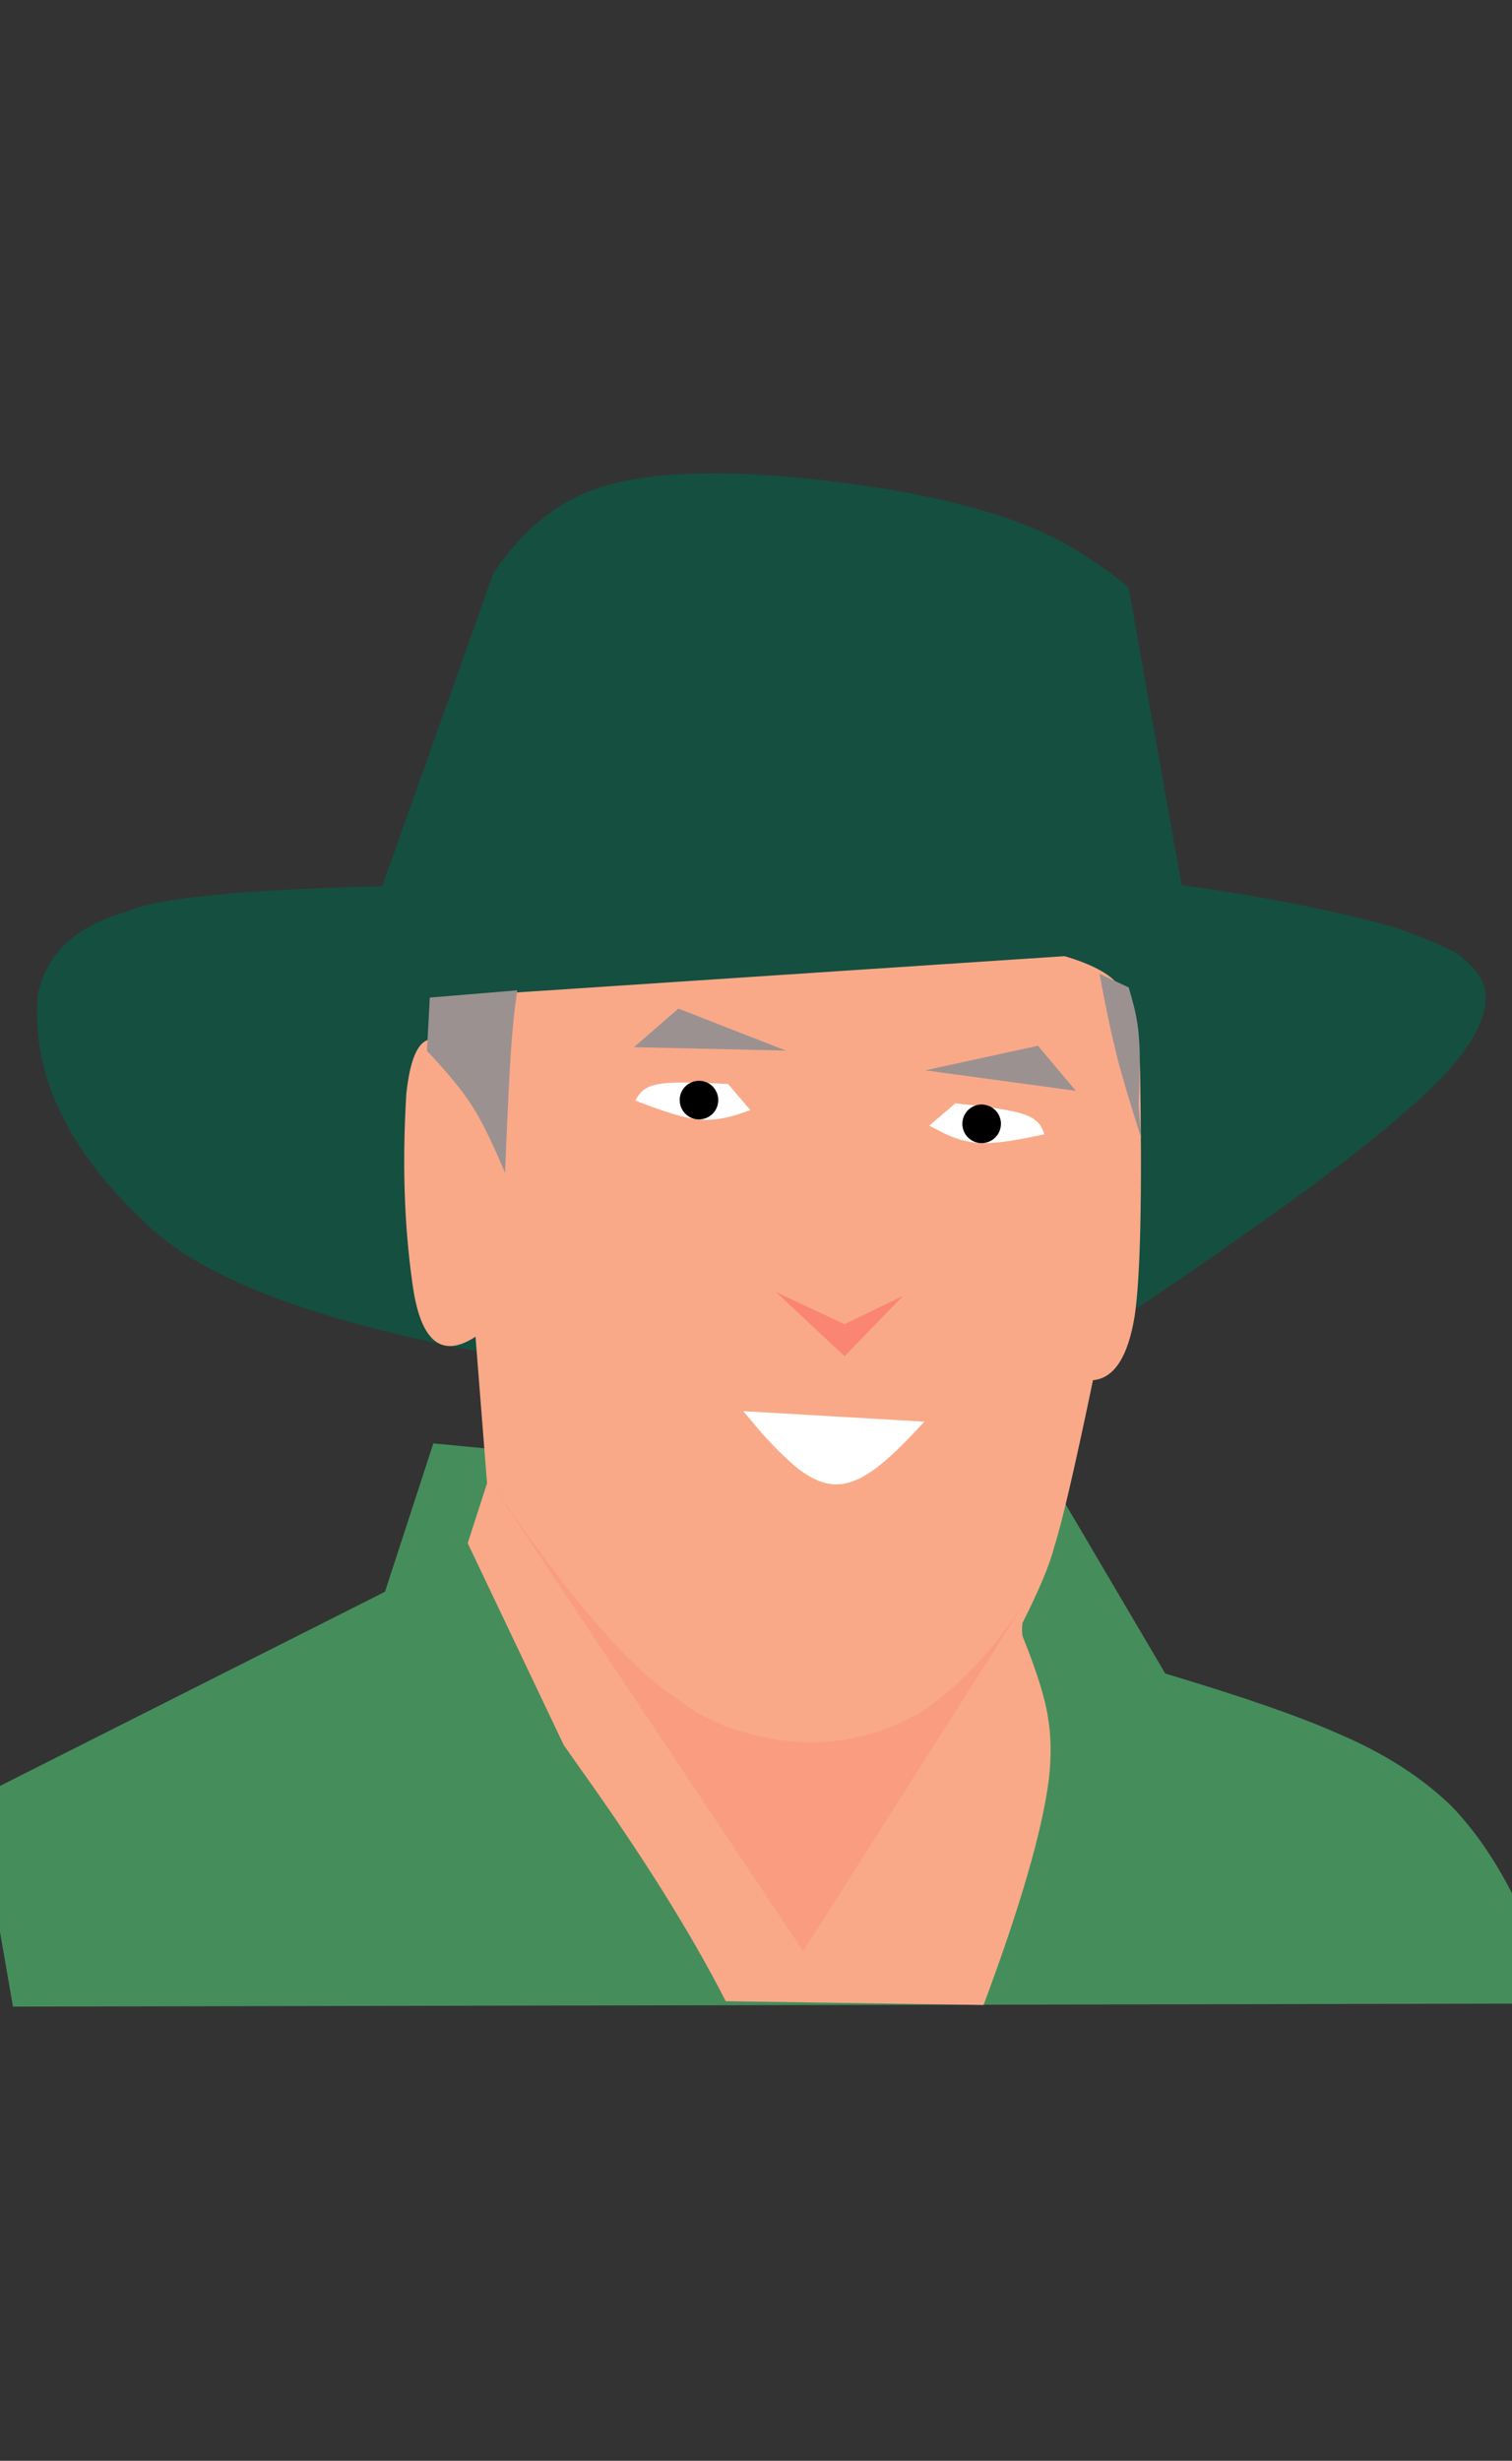 <?xml version='1.0' encoding='utf-8'?>
<svg xmlns="http://www.w3.org/2000/svg" version="1.1" width="600px" height="976px" viewBox="0 0 600 976"><rect x="0" y="0" width="600" height="976" fill="#333333" stroke="none"/> <g id="layer1"> <g style="fill:rgb(70,141,92); fill-opacity:1.0; stroke-linejoin: miter"> <path d="M-9.256,712.993L152.762,631.328L171.965,572.48L422.793,596.5L462.398,663.754Q508.627,677.583,530.756,687.48Q557.967,698.948,575.865,716.217Q601.609,742.807,617.215,794.659L5.146,795.86L-9.256,712.993"/> </g> <g style="fill:rgb(20,79,64); fill-opacity:1.0; stroke-linejoin: miter"> <path d="M180.666,507.715L194.593,536.939Q92.557,518.269,58.728,486.052Q11.116,441.955,14.969,394.831Q19.667,370.193,50.222,361.601Q66.905,353.592,151.663,351.468L195.763,227.393Q211.39,203.931,233.067,195.138Q261.666,183.352,325.603,190.362Q390.192,197.642,422.854,215.673Q437.302,224.057,447.836,232.916L468.917,351.054Q517.326,357.709,553.603,367.792Q579.696,377.363,580.781,380.444Q587.218,385.402,589.163,391.63Q593.31,410.787,557.166,441.327Q529.41,466.108,451.77,518.533L180.666,507.715"/> </g> <g style="fill:rgb(249,169,136); fill-opacity:1.0; stroke-linejoin: miter"> <path d="M223.729,692.156L230.256,701.434Q267.322,753.273,287.999,793.723L390.312,795.223Q412.284,736.367,416.239,705.61Q417.699,692.114,415.967,681.841Q414.42,670.44,405.99,649.484Q405.364,648.176,405.708,643.803Q415.757,623.868,418.345,613.525Q422.825,599.78,433.725,547.403Q446.333,546.294,450.281,521.853Q453.69,498.769,452.422,424.499Q451.114,399.147,444.811,392.111Q440.352,384.51,422.457,379.235L172.829,395.753L170.354,412.308Q163.381,413.755,161.238,433.86Q158.755,474.385,163.621,508.741Q168.209,543.533,188.695,530.157L193.274,588.292L185.597,612.049L223.729,692.156"/> </g> <g style="fill:rgb(255,0,33); fill-opacity:0.216; stroke-linejoin: miter"> <path d="M307.942,512.462L335.151,537.91L358.334,513.994L335.089,525.199L307.942,512.462"/> </g> <g style="fill:rgb(255,0,33); fill-opacity:0.075; stroke-linejoin: miter"> <path d="M195.672,589.352L201.915,598.21Q236.098,647.714,260.12,667.52Q277.169,680.517,281.886,681.855Q291.759,687.235,309.759,690.251Q338.516,693.925,363.43,680.237Q387.619,665.786,409.871,630.442L318.727,773.85L195.672,589.352"/> </g> <g style="fill:rgb(255,255,255); fill-opacity:1.0; stroke-linejoin: miter"> <path d="M379.125,437.611L381.22,437.839Q400.211,439.776,406.4,441.987Q407.867,442.499,408.966,443.079Q409.695,443.337,411.606,444.94Q413.358,446.573,414.457,449.89Q403.787,452.175,398.294,452.839Q391.278,453.705,386.775,453.154Q384.587,452.923,382.049,452.266Q381.345,452.141,378.189,451.012Q375.63,450.155,368.77,446.448L379.125,437.611"/> </g> <g style="fill:rgb(0,0,0); fill-opacity:1.0; stroke-linejoin: miter"> <path d="M396.48,448.965L395.977,449.877Q394.199,452.514,391.217,453.201Q388.221,453.88,385.388,452.167Q382.752,450.389,382.064,447.406Q381.847,446.445,381.882,445.446L381.984,444.451Q382.151,443.452,382.596,442.49Q384.047,439.575,386.919,438.53Q389.791,437.484,392.776,438.786Q395.691,440.236,396.736,443.108Q397.782,445.98,396.48,448.965"/> </g> <g style="fill:rgb(255,255,255); fill-opacity:1.0; stroke-linejoin: miter"> <path d="M288.934,429.94L286.83,429.837Q267.77,428.765,261.311,429.975Q259.782,430.251,258.605,430.651Q257.844,430.79,255.705,432.074Q253.718,433.411,252.111,436.514Q262.29,440.447,267.611,441.966Q274.403,443.925,278.936,444.088Q281.133,444.203,283.743,443.954Q284.458,443.942,287.753,443.322Q290.415,442.878,297.772,440.295L288.934,429.94"/> </g> <g style="fill:rgb(0,0,0); fill-opacity:1.0; stroke-linejoin: miter"> <path d="M270.01,438.426L270.363,439.406Q271.705,442.289,274.542,443.437Q277.395,444.578,280.461,443.331Q283.345,441.989,284.492,439.152Q284.858,438.237,284.981,437.245L285.036,436.246Q285.028,435.234,284.739,434.213Q283.765,431.107,281.093,429.623Q278.421,428.139,275.269,428.955Q272.162,429.929,270.678,432.601Q269.194,435.274,270.01,438.426"/> </g> <g style="fill:rgb(155,145,145); fill-opacity:1.0; stroke-linejoin: miter"> <path d="M367.173,424.514L389.539,419.638L411.905,414.763L426.902,432.643L367.173,424.514"/> </g> <g style="fill:rgb(155,145,145); fill-opacity:1.0; stroke-linejoin: miter"> <path d="M311.856,416.686L290.535,408.356L269.214,400.025L251.592,415.327L311.856,416.686"/> </g> <g style="fill:rgb(255,255,255); fill-opacity:1.0; stroke-linejoin: miter"> <path d="M294.936,559.693L297.927,563.23Q306.899,574.218,315.875,581.834Q318.867,584.248,321.86,585.912L324.854,587.343L327.848,588.305L330.843,588.752Q331.234,588.774,331.625,588.778L334.699,588.527L337.618,587.798L340.536,586.638Q343.456,585.261,346.376,583.192Q353.676,578.192,366.823,563.863L294.936,559.693"/> </g> <g style="fill:rgb(155,145,145); fill-opacity:1.0; stroke-linejoin: miter"> <path d="M205.264,392.786L205.048,394.339Q203.64,403.804,202.729,417.243Q201.914,428.699,200.411,465.141Q192.55,446.486,187.268,438.55Q182.227,430.366,169.441,416.781L170.543,395.658L205.264,392.786"/> </g> <g style="fill:rgb(155,145,145); fill-opacity:1.0; stroke-linejoin: miter"> <path d="M436.308,386.22L436.816,388.899Q440.042,406.305,443.121,418.493Q445.798,429.317,452.812,451.237L451.855,438.033Q452.528,420.925,452.169,414.861Q451.905,408.61,450.959,403.696Q450.425,400.229,447.903,391.633L436.308,386.22"/> </g> </g> </svg>